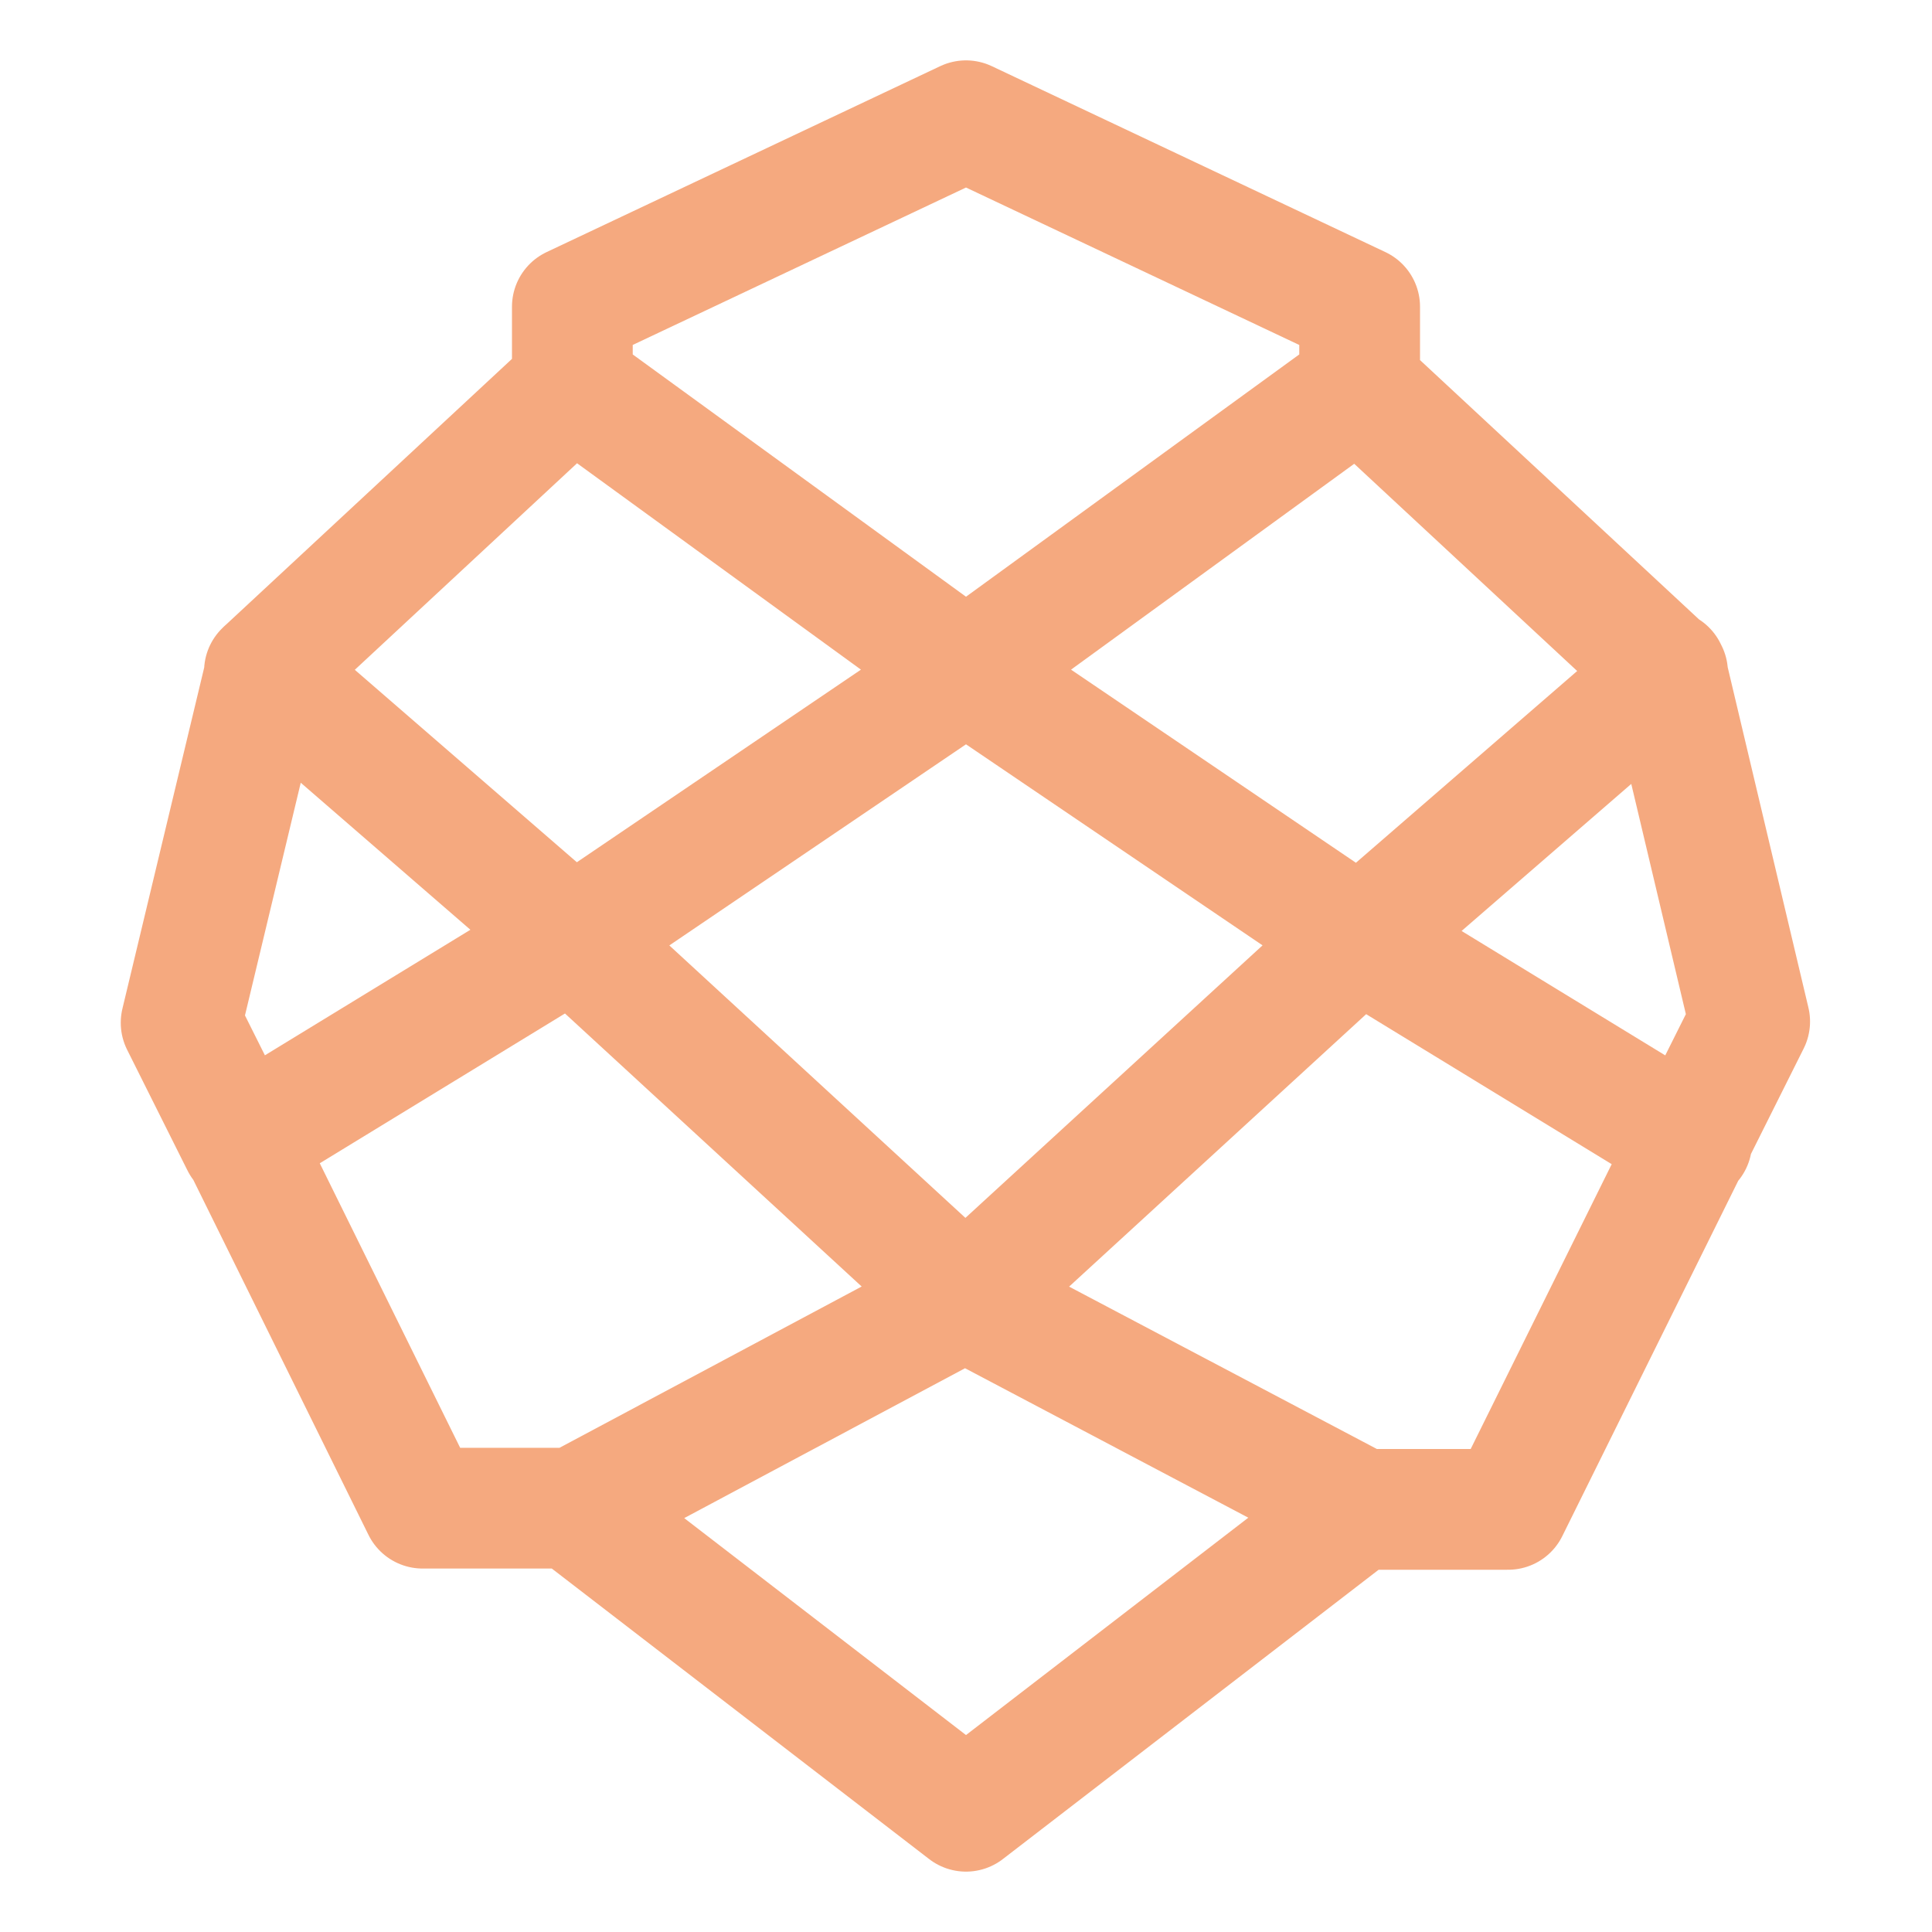 <svg xmlns="http://www.w3.org/2000/svg" width="1em" height="1em" viewBox="0 0 16 16"><path fill="none" stroke="#f5a97f" stroke-linecap="round" stroke-linejoin="round" d="M4.74 3.19v-.65L8 1l3.26 1.54v.65m-6.52 0L8 5.56M4.74 3.19L2.19 5.56m5.81 0L4.74 7.77M8 5.56l3.26-2.37M8 5.56l3.26 2.21m-6.52 0l3.26 3m-3.26-3L2.19 5.56m2.55 2.21L1.99 9.45M8 10.76L4.74 12.5M8 10.76l3.26-2.99m-3.26 3l3.26 1.72m-6.52 0L8 15l3.26-2.51m-6.52 0H3.5L2 9.45m.2-3.9l-.7 2.92l.5 1m9.26-6.27l2.55 2.37m-2.55 2.21l2.55-2.21m-2.55 2.21l2.75 1.68m-2.75 3.04h1.23L14 9.45m-.2-3.9l.69 2.91l-.5 1"/></svg>
